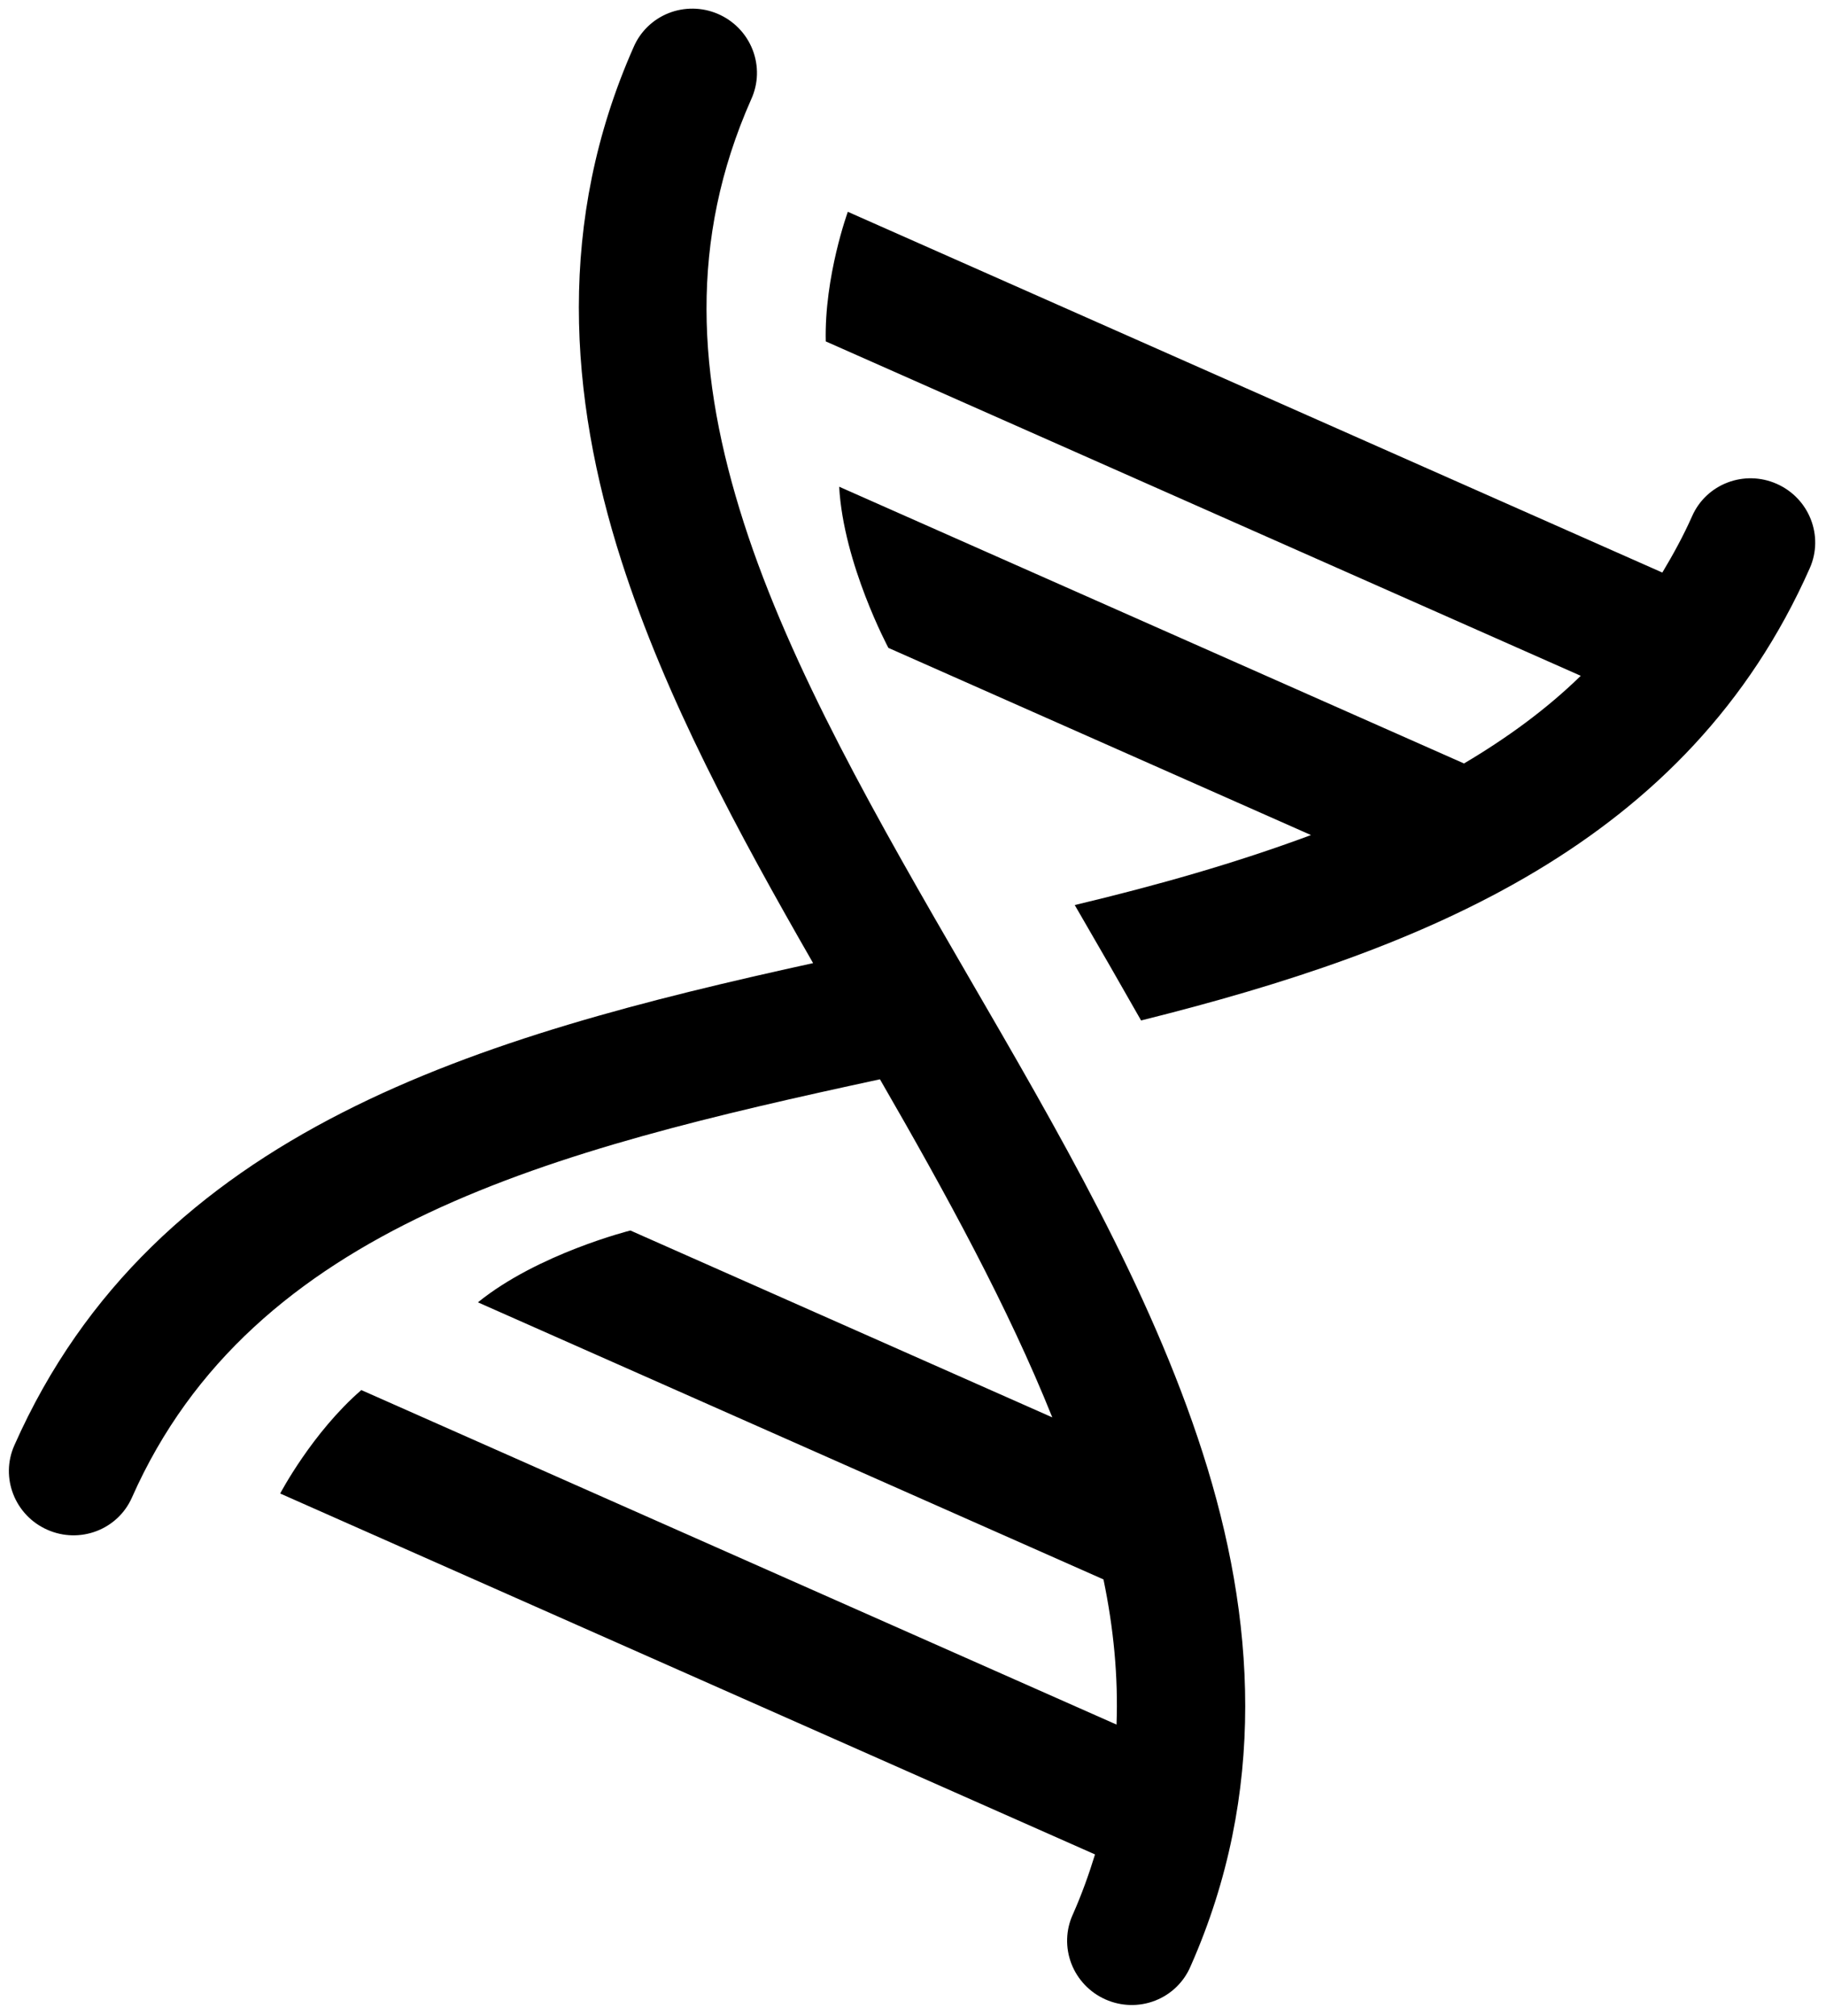 <svg viewBox="0 0 154 170" fill="none" xmlns="http://www.w3.org/2000/svg">
    <path d="M60.523 1.163C59.2 0.602 57.71 0.583 56.382 1.111C55.053 1.64 53.993 2.672 53.434 3.981C46.954 18.612 47.949 33.405 52.413 47.309C56.158 58.97 62.245 70.2 68.575 81.223C40.598 87.376 13.047 95.167 1.207 121.899C0.004 124.616 1.253 127.797 3.991 129.009C6.729 130.222 9.924 129.01 11.127 126.293C21.296 103.333 46.725 96.959 74.212 91.021C79.808 100.713 85.024 110.243 88.746 119.531L53.165 103.772C53.165 103.772 45.372 105.722 40.307 109.831L93.064 133.198C93.922 137.324 94.313 141.395 94.165 145.44L30.472 117.229C26.323 120.822 23.63 125.953 23.63 125.953L92.351 156.39C91.835 158.069 91.234 159.75 90.485 161.441C90.187 162.088 90.022 162.788 90 163.501C89.978 164.213 90.098 164.924 90.354 165.593C90.61 166.261 90.997 166.872 91.492 167.392C91.987 167.912 92.581 168.33 93.238 168.621C93.895 168.912 94.603 169.071 95.321 169.088C96.038 169.105 96.751 168.981 97.418 168.721C98.085 168.462 98.693 168.073 99.205 167.578C99.718 167.082 100.126 166.49 100.405 165.834C106.885 151.204 105.89 136.41 101.426 122.507C96.961 108.604 89.179 95.294 81.61 82.245C74.041 69.195 66.686 56.402 62.735 44.098C58.784 31.794 58.083 20.276 63.354 8.375C63.654 7.721 63.819 7.014 63.839 6.294C63.858 5.575 63.732 4.857 63.468 4.185C63.204 3.512 62.808 2.898 62.302 2.379C61.795 1.86 61.191 1.447 60.523 1.163ZM149.848 40.806C147.11 39.594 143.915 40.806 142.712 43.523C141.965 45.208 141.102 46.773 140.197 48.286L71.504 17.862C71.504 17.862 69.515 23.304 69.642 28.791L133.316 56.993C130.4 59.839 127.073 62.25 123.471 64.386L70.773 41.046C71.133 47.559 74.926 54.639 74.926 54.639L110.565 70.424C104.326 72.747 97.648 74.658 90.639 76.326C90.758 76.526 90.862 76.714 90.981 76.914C92.721 79.912 94.487 82.975 96.236 86.059C120.207 80.08 142.347 71.136 152.632 47.916C153.835 45.2 152.586 42.019 149.848 40.806Z" fill="currentColor"/>
</svg>
